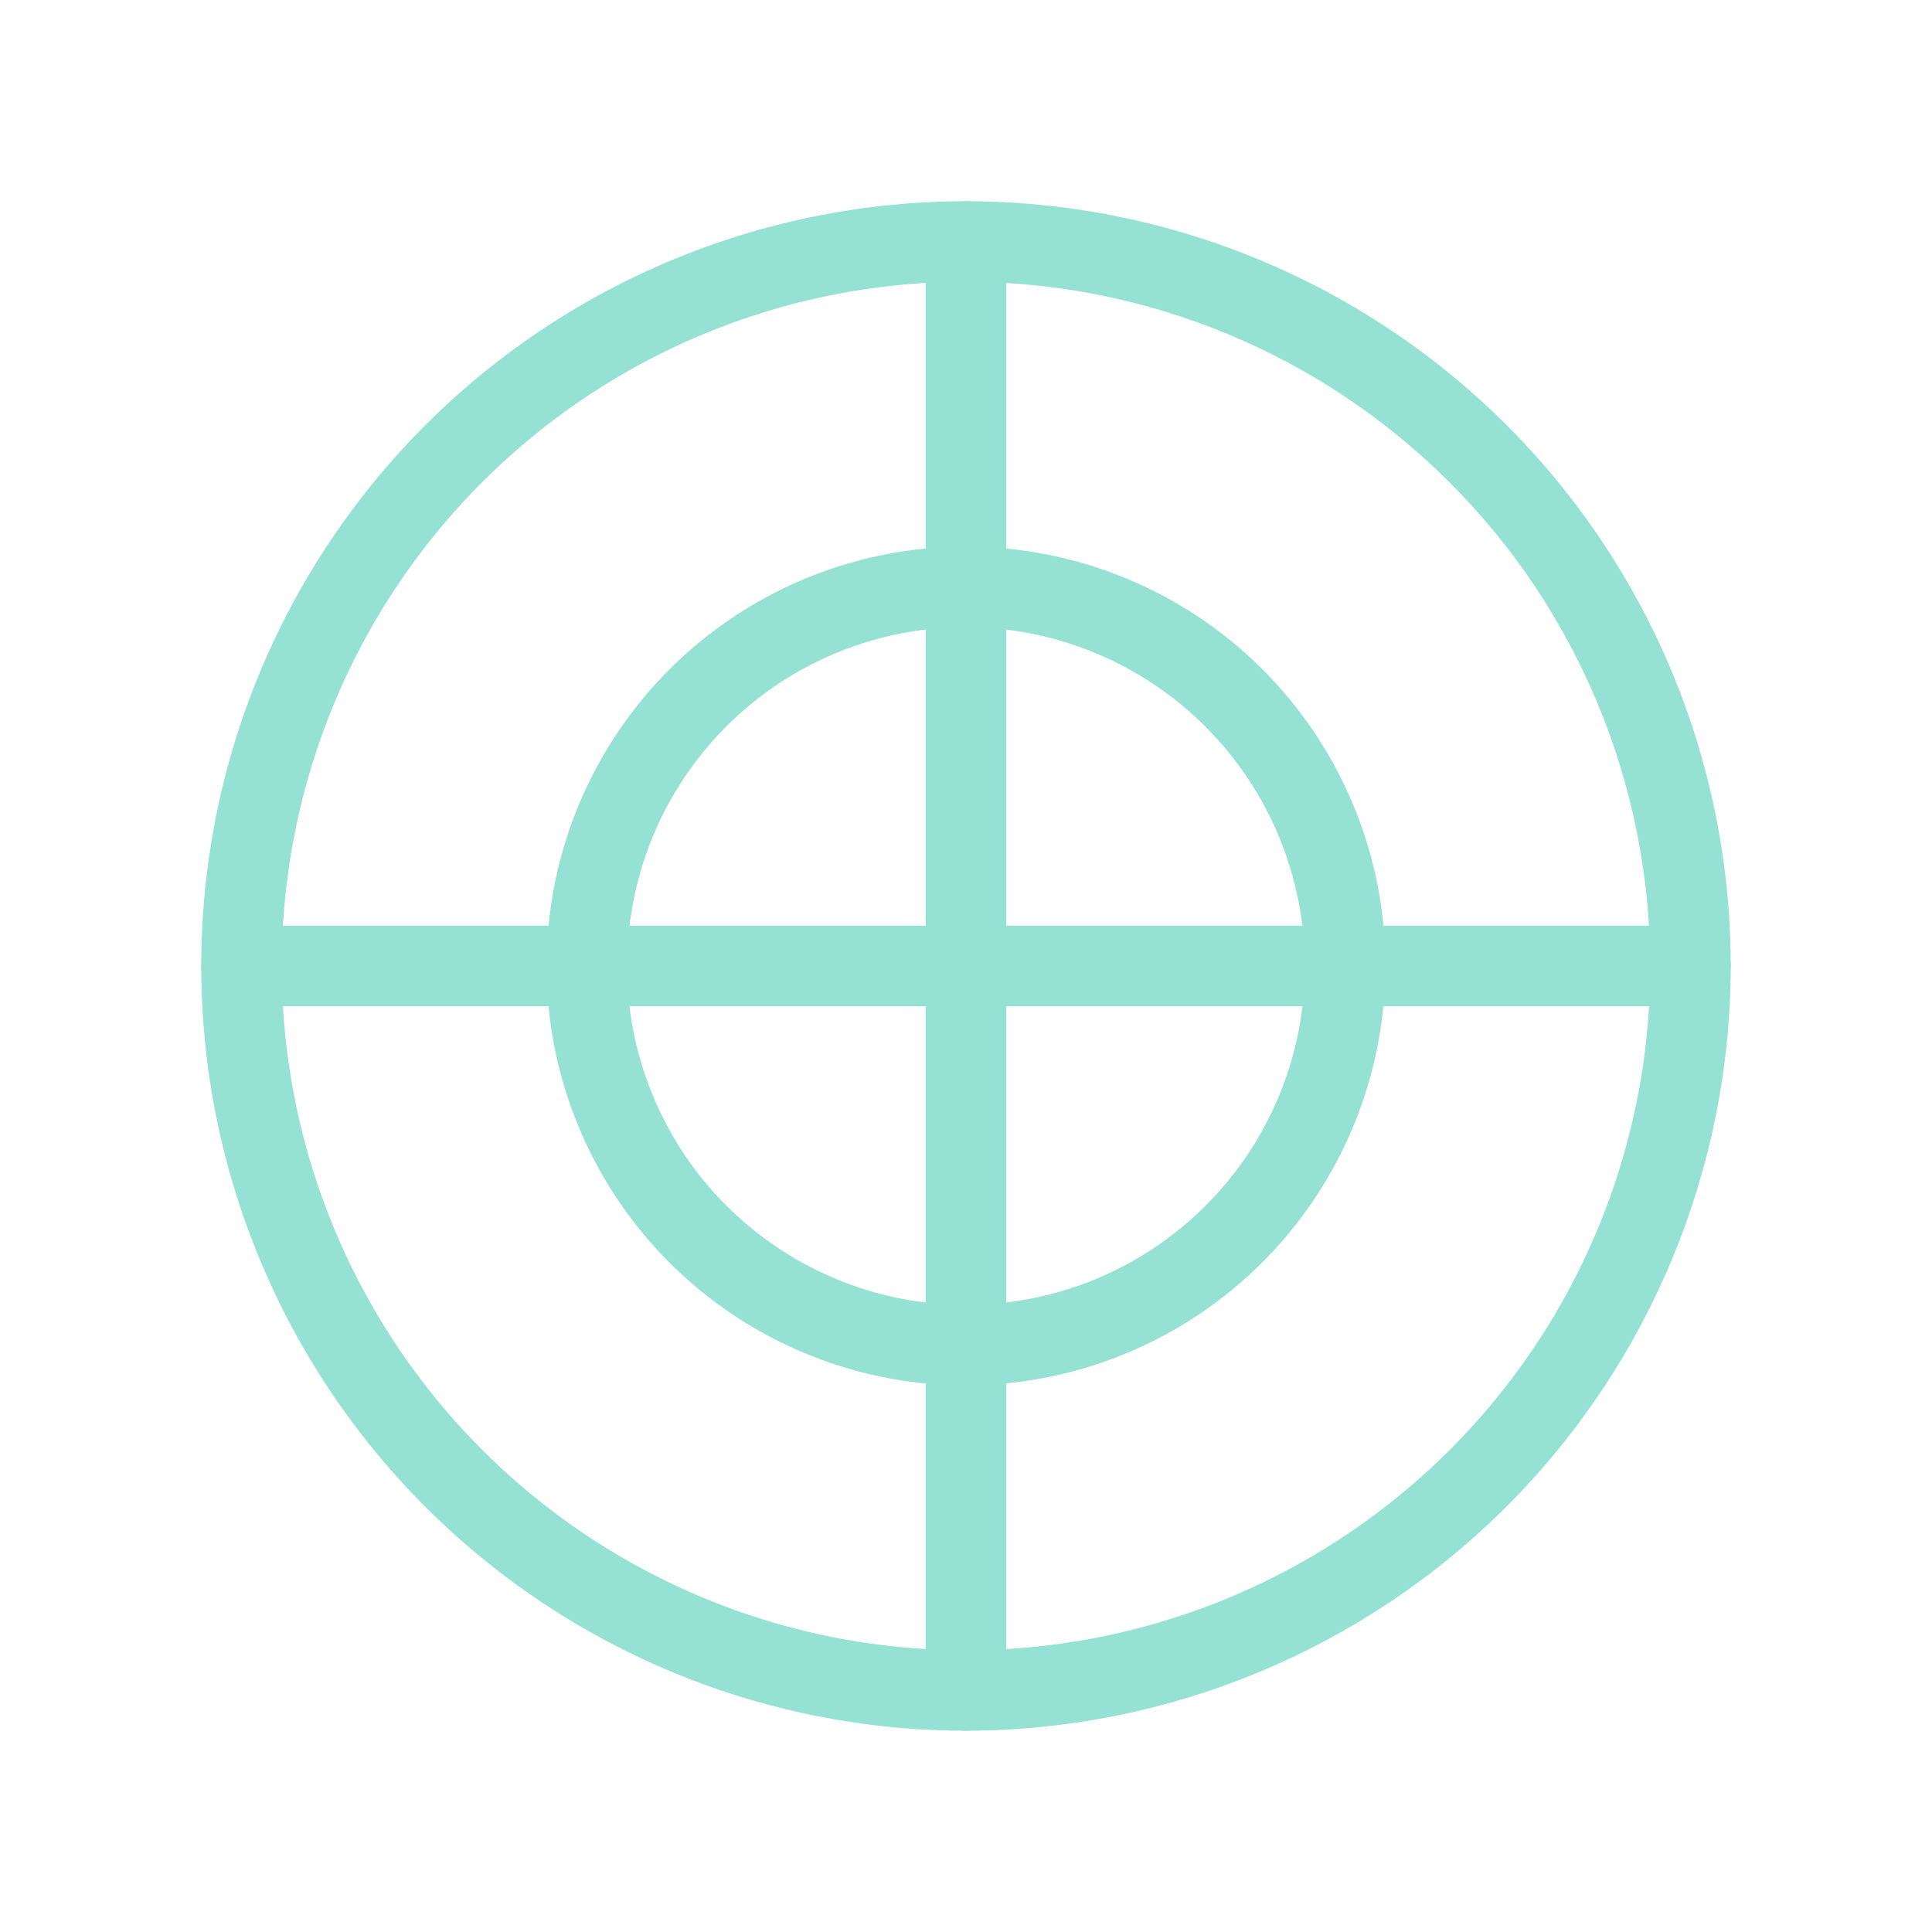 <svg width="57" height="57" viewBox="0 0 57 57" fill="none" xmlns="http://www.w3.org/2000/svg">
<path d="M28.5 51.062C24.038 51.062 19.675 49.739 15.965 47.26C12.255 44.781 9.363 41.257 7.655 37.134C5.947 33.011 5.5 28.475 6.371 24.098C7.242 19.722 9.39 15.701 12.546 12.546C15.701 9.39 19.722 7.242 24.098 6.371C28.475 5.5 33.011 5.947 37.134 7.655C41.257 9.363 44.781 12.255 47.26 15.965C49.739 19.675 51.062 24.038 51.062 28.5C51.056 34.482 48.677 40.217 44.447 44.447C40.217 48.677 34.482 51.056 28.5 51.062ZM28.5 8.312C24.507 8.312 20.604 9.496 17.284 11.715C13.965 13.933 11.377 17.086 9.849 20.775C8.321 24.463 7.921 28.522 8.7 32.438C9.479 36.354 11.402 39.951 14.225 42.775C17.049 45.598 20.646 47.521 24.562 48.3C28.478 49.078 32.537 48.679 36.225 47.151C39.914 45.623 43.067 43.035 45.285 39.716C47.504 36.396 48.688 32.493 48.688 28.5C48.681 23.148 46.552 18.017 42.768 14.232C38.983 10.448 33.852 8.319 28.5 8.312V8.312Z" fill="#95E1D3"/>
<path d="M28.5 40.874C26.053 40.874 23.66 40.148 21.625 38.788C19.591 37.429 18.005 35.496 17.068 33.235C16.132 30.974 15.886 28.486 16.364 26.086C16.841 23.686 18.02 21.481 19.75 19.75C21.481 18.02 23.686 16.841 26.086 16.364C28.486 15.887 30.974 16.132 33.235 17.068C35.496 18.005 37.429 19.591 38.788 21.625C40.148 23.66 40.874 26.053 40.874 28.5C40.867 31.78 39.562 34.923 37.243 37.243C34.923 39.562 31.78 40.867 28.5 40.874V40.874ZM28.5 18.501C26.522 18.501 24.589 19.088 22.945 20.186C21.301 21.285 20.019 22.847 19.262 24.674C18.506 26.501 18.308 28.511 18.693 30.451C19.079 32.39 20.031 34.172 21.43 35.57C22.828 36.968 24.61 37.921 26.549 38.307C28.489 38.692 30.499 38.494 32.326 37.738C34.153 36.981 35.715 35.699 36.814 34.055C37.912 32.411 38.499 30.478 38.499 28.5C38.492 25.85 37.437 23.311 35.563 21.437C33.69 19.563 31.15 18.508 28.5 18.501V18.501Z" fill="#95E1D3"/>
<path d="M49.875 29.688H7.125C6.81 29.688 6.508 29.562 6.285 29.34C6.063 29.117 5.938 28.815 5.938 28.5C5.938 28.185 6.063 27.883 6.285 27.66C6.508 27.438 6.81 27.312 7.125 27.312H49.875C50.19 27.312 50.492 27.438 50.715 27.66C50.937 27.883 51.062 28.185 51.062 28.5C51.062 28.815 50.937 29.117 50.715 29.34C50.492 29.562 50.19 29.688 49.875 29.688Z" fill="#95E1D3"/>
<path d="M28.5 51.062C28.185 51.062 27.883 50.937 27.66 50.715C27.438 50.492 27.312 50.19 27.312 49.875V7.125C27.312 6.81 27.438 6.508 27.66 6.285C27.883 6.063 28.185 5.938 28.5 5.938C28.815 5.938 29.117 6.063 29.34 6.285C29.562 6.508 29.688 6.81 29.688 7.125V49.875C29.688 50.19 29.562 50.492 29.34 50.715C29.117 50.937 28.815 51.062 28.5 51.062Z" fill="#95E1D3"/>
</svg>

